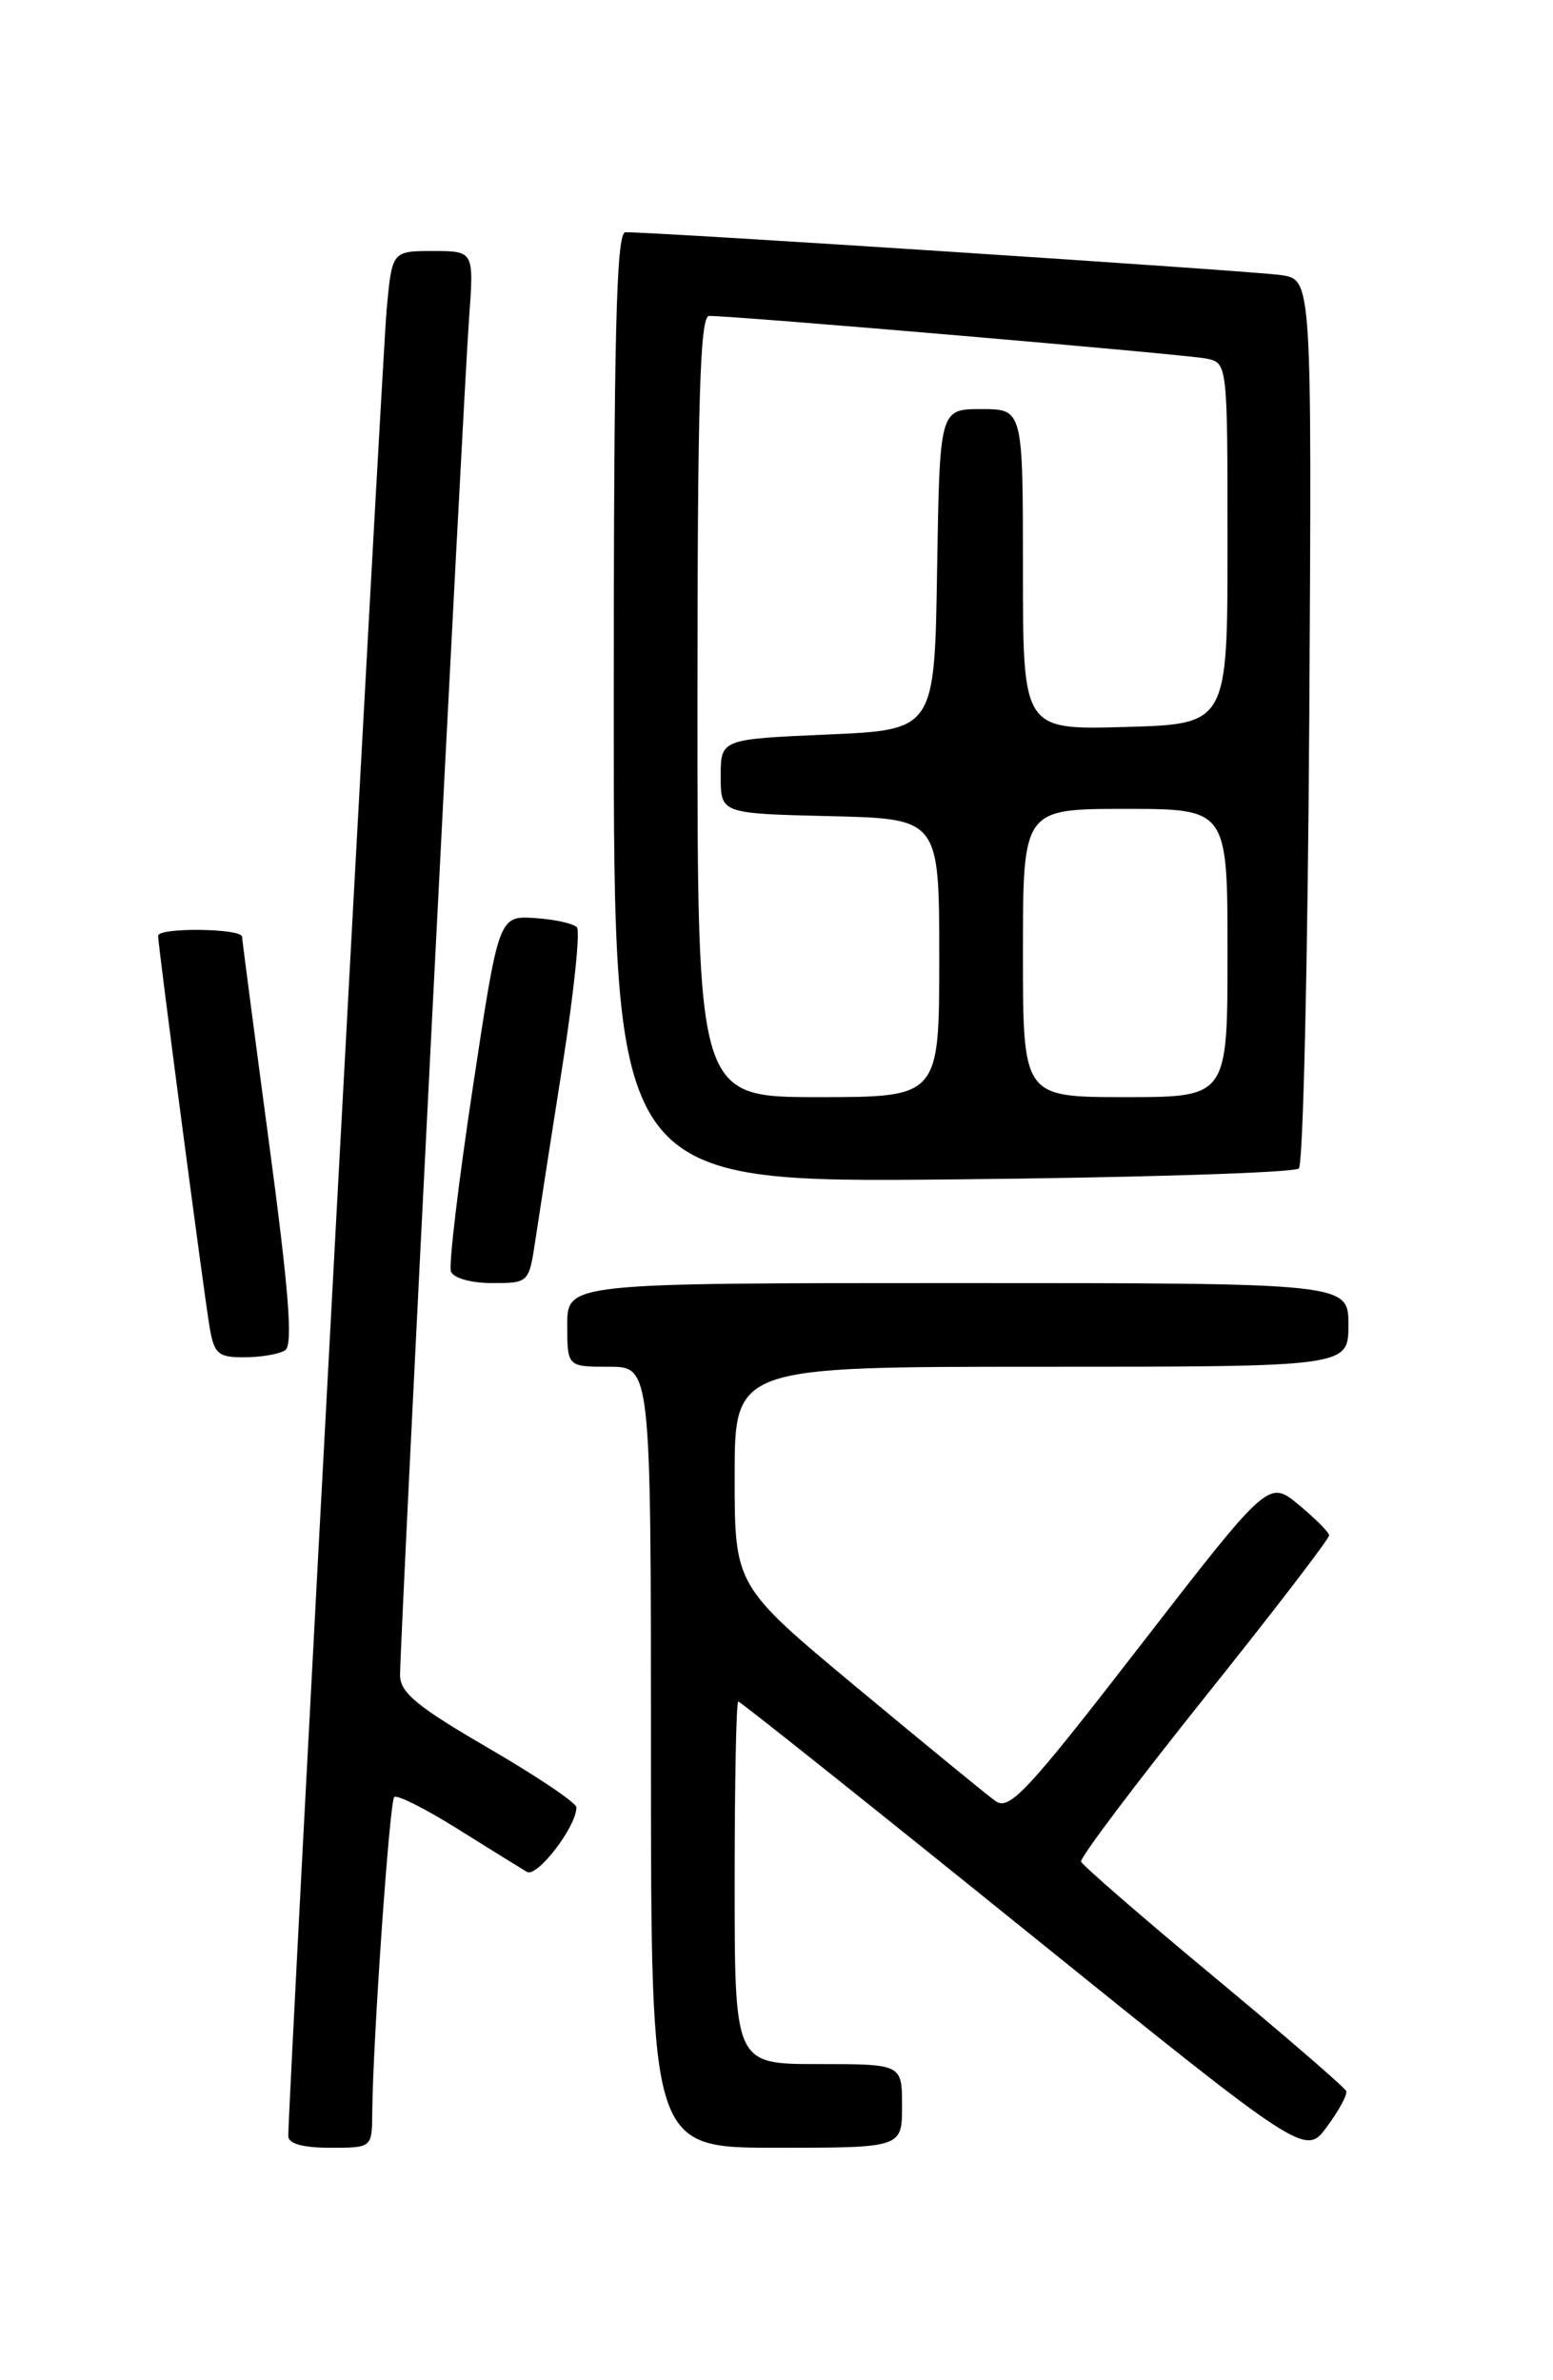 <?xml version="1.0" encoding="UTF-8" standalone="no"?>
<!DOCTYPE svg PUBLIC "-//W3C//DTD SVG 1.1//EN" "http://www.w3.org/Graphics/SVG/1.1/DTD/svg11.dtd" >
<svg xmlns="http://www.w3.org/2000/svg" xmlns:xlink="http://www.w3.org/1999/xlink" version="1.1" viewBox="0 0 167 256">
 <g >
 <path fill="currentColor"
d=" M 144.76 224.90 C 144.62 224.52 138.20 218.98 130.50 212.58 C 122.80 206.18 116.39 200.62 116.25 200.22 C 116.12 199.82 122.08 191.91 129.50 182.62 C 136.93 173.34 142.97 165.46 142.93 165.12 C 142.89 164.78 141.41 163.30 139.64 161.83 C 136.41 159.17 136.41 159.17 122.57 177.05 C 110.45 192.72 108.53 194.78 107.05 193.71 C 106.12 193.05 99.43 187.56 92.18 181.53 C 79.00 170.56 79.00 170.56 79.00 158.78 C 79.00 147.00 79.00 147.00 112.00 147.00 C 145.00 147.00 145.00 147.00 145.00 142.50 C 145.00 138.00 145.00 138.00 103.00 138.00 C 61.00 138.00 61.00 138.00 61.00 142.50 C 61.00 147.00 61.00 147.00 65.50 147.00 C 70.00 147.00 70.00 147.00 70.00 189.00 C 70.00 231.00 70.00 231.00 83.50 231.00 C 97.00 231.00 97.00 231.00 97.00 226.50 C 97.00 222.00 97.00 222.00 88.00 222.00 C 79.00 222.00 79.00 222.00 79.00 202.50 C 79.00 191.78 79.17 183.00 79.39 183.00 C 79.60 183.00 93.40 194.00 110.06 207.45 C 140.36 231.91 140.36 231.91 142.69 228.74 C 143.98 227.00 144.91 225.27 144.76 224.90 Z  M 40.03 227.25 C 40.08 219.74 41.89 193.78 42.39 193.28 C 42.67 192.99 45.74 194.53 49.20 196.70 C 52.67 198.87 56.02 200.95 56.66 201.33 C 57.76 201.97 62.02 196.41 61.98 194.38 C 61.98 193.90 57.71 191.03 52.50 188.00 C 44.89 183.58 43.03 182.05 43.02 180.19 C 42.99 176.81 49.81 42.79 50.44 34.25 C 50.97 27.00 50.97 27.00 46.57 27.00 C 42.16 27.00 42.16 27.00 41.58 33.25 C 41.09 38.57 30.98 226.18 31.00 229.75 C 31.00 230.56 32.57 231.00 35.50 231.00 C 40.00 231.00 40.00 231.00 40.03 227.25 Z  M 30.66 145.23 C 31.52 144.68 31.08 138.97 28.94 123.00 C 27.36 111.17 26.05 101.16 26.03 100.75 C 25.99 99.84 17.00 99.73 17.00 100.65 C 17.00 101.68 21.93 139.15 22.54 142.75 C 23.03 145.63 23.46 146.00 26.30 145.98 C 28.06 145.98 30.02 145.64 30.66 145.23 Z  M 57.59 133.25 C 57.98 130.64 59.29 122.20 60.50 114.50 C 61.71 106.80 62.40 100.16 62.04 99.74 C 61.68 99.33 59.64 98.88 57.51 98.74 C 53.63 98.50 53.63 98.50 50.84 117.00 C 49.30 127.17 48.24 136.06 48.49 136.75 C 48.75 137.46 50.64 138.00 52.91 138.00 C 56.88 138.00 56.88 138.00 57.59 133.25 Z  M 139.67 125.67 C 140.13 125.21 140.63 103.52 140.79 77.47 C 141.07 30.10 141.07 30.10 137.79 29.59 C 134.90 29.15 70.51 24.94 67.25 24.98 C 66.27 25.00 66.00 35.90 66.00 76.10 C 66.00 127.20 66.00 127.20 102.42 126.85 C 122.45 126.66 139.21 126.13 139.67 125.67 Z  M 75.00 76.00 C 75.00 43.07 75.27 34.00 76.25 33.98 C 78.95 33.95 127.63 38.12 129.75 38.57 C 131.99 39.04 132.00 39.13 132.00 58.46 C 132.00 77.88 132.00 77.88 121.00 78.19 C 110.00 78.50 110.00 78.50 110.00 61.25 C 110.00 44.00 110.00 44.00 105.52 44.00 C 101.05 44.00 101.05 44.00 100.77 61.25 C 100.50 78.50 100.50 78.50 89.00 79.00 C 77.50 79.50 77.50 79.50 77.50 83.50 C 77.50 87.50 77.50 87.50 89.25 87.78 C 101.00 88.06 101.00 88.06 101.00 103.03 C 101.00 118.00 101.00 118.00 88.00 118.00 C 75.00 118.00 75.00 118.00 75.00 76.00 Z  M 110.00 102.50 C 110.00 87.00 110.00 87.00 121.00 87.00 C 132.00 87.00 132.00 87.00 132.00 102.50 C 132.00 118.00 132.00 118.00 121.00 118.00 C 110.00 118.00 110.00 118.00 110.00 102.50 Z "/>
</g>
</svg>
